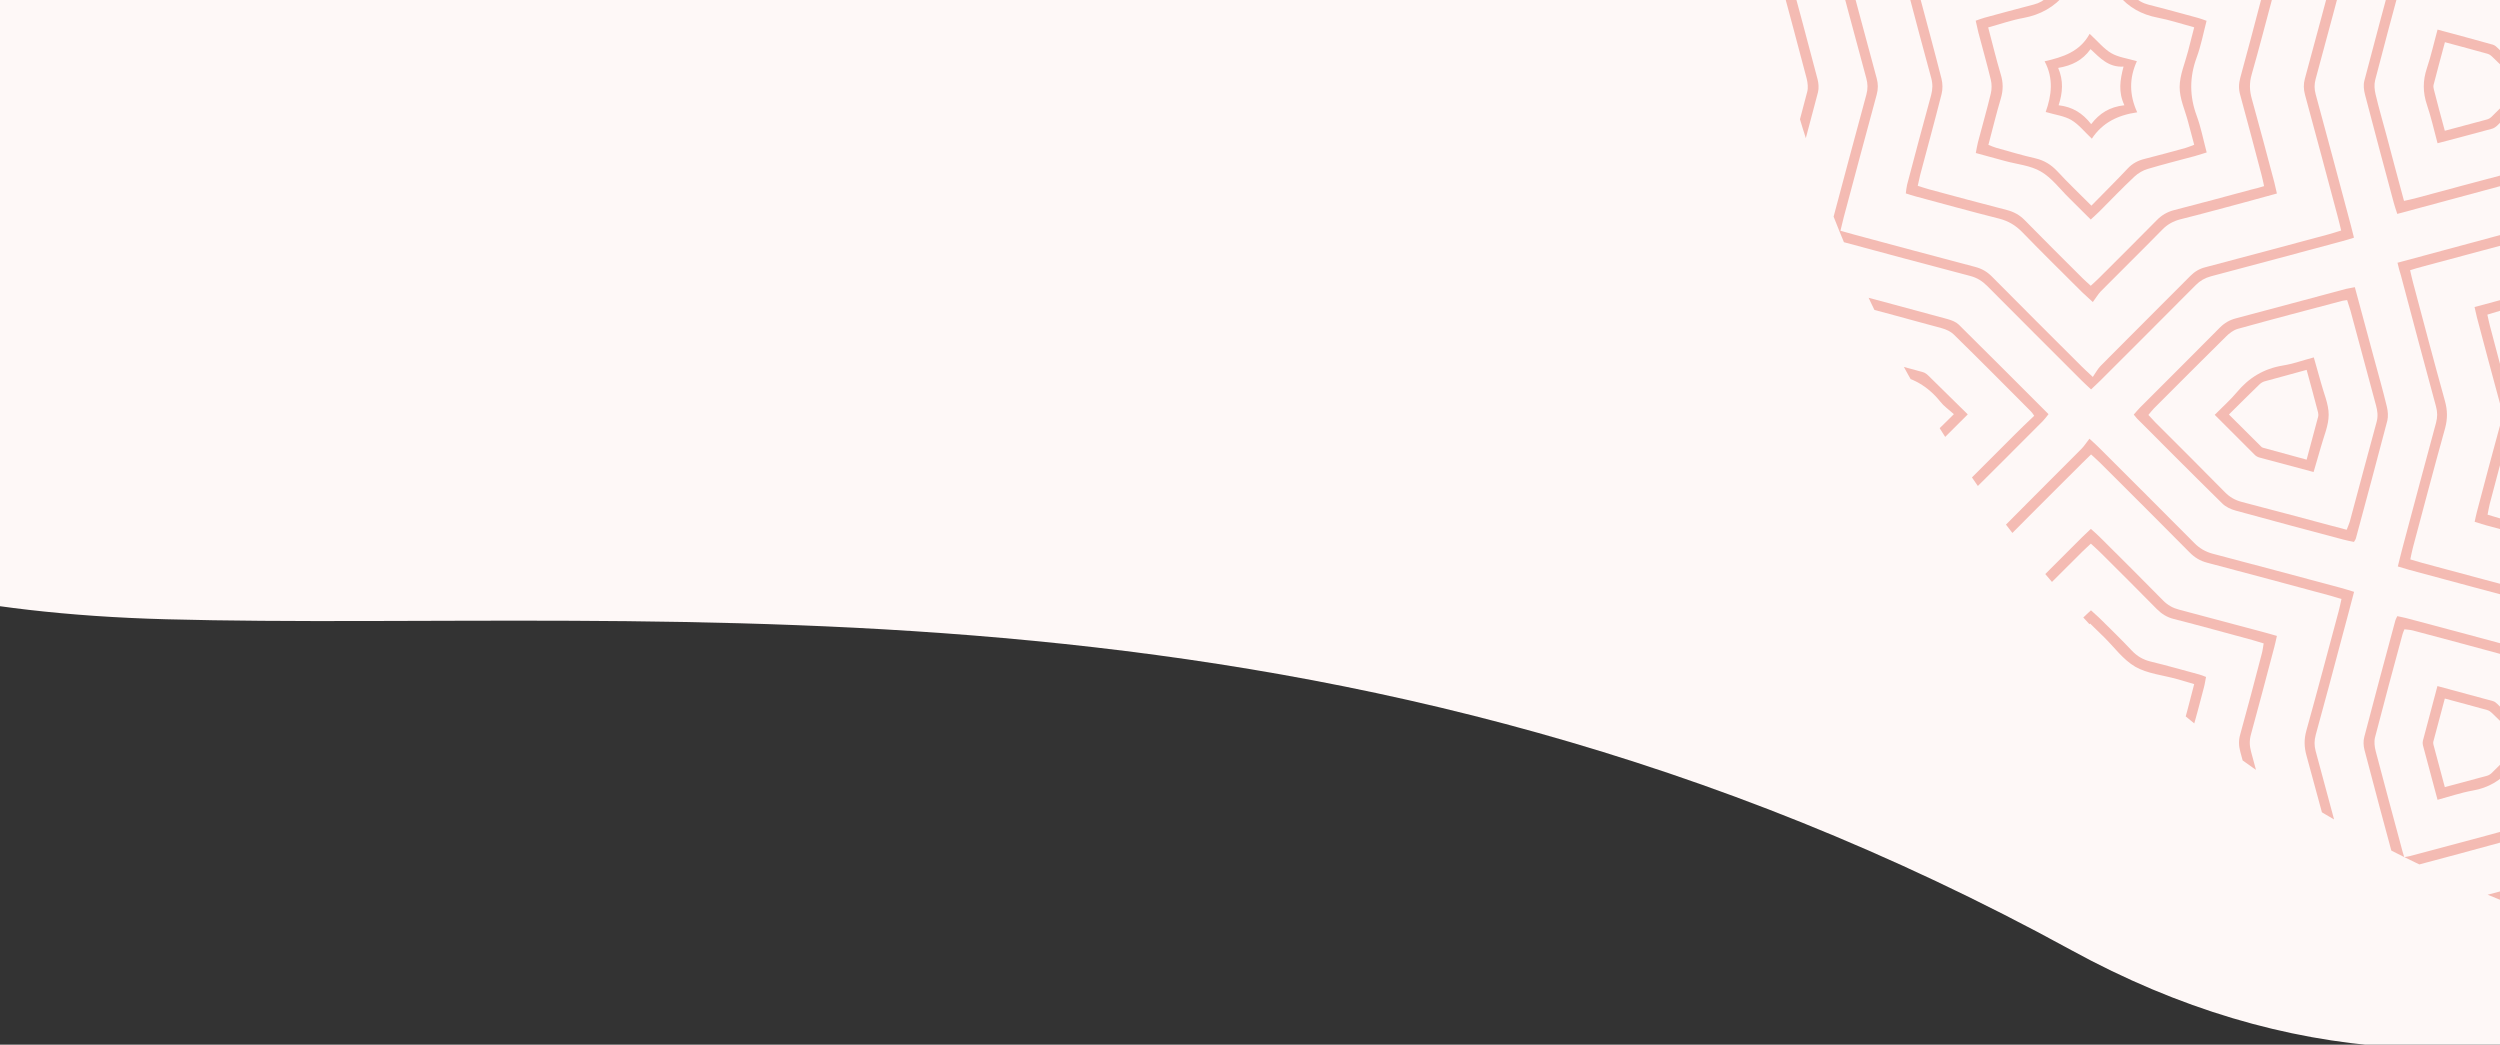 <svg width="414" height="173" viewBox="0 0 414 173" fill="none" xmlns="http://www.w3.org/2000/svg">
<rect x="0" y="0" width="414" height="173" fill="#333333" stroke="none"/>
<g clip-path="url(#clip0)">
<path d="M27.494 102.55C-38.509 100.777 -60.305 78.657 -62.953 67.819L-54.728 -22.743L614.211 -31.901C608.718 4.979 487.019 236.221 342.967 157.321C222.988 91.606 109.997 104.765 27.494 102.55Z" fill="#FEF8F7"/>
<g clip-path="url(#clip1)">
<path fill-rule="evenodd" clip-rule="evenodd" d="M447.587 218.529C448.54 217.505 449.474 216.444 450.463 215.438C452.674 213.209 454.92 210.998 457.113 208.769C457.778 208.086 458.515 207.673 459.45 207.421C466.298 205.624 473.129 203.772 479.959 201.921C480.606 201.741 481.235 201.561 482.026 201.328C481.81 200.501 481.649 199.782 481.451 199.081C479.635 192.305 477.838 185.51 476.005 178.752C475.753 177.817 475.735 176.99 476.005 176.056C477.946 168.92 479.833 161.784 481.738 154.648C481.81 154.36 481.882 154.055 482.008 153.533C481.451 153.336 480.894 153.12 480.336 152.976C473.506 151.143 466.658 149.291 459.827 147.476C458.659 147.17 457.724 146.649 456.862 145.768C451.973 140.807 447.03 135.9 442.105 130.993C441.637 130.526 441.134 130.095 440.559 129.537C439.984 130.077 439.48 130.508 439.013 130.993C434.088 135.918 429.145 140.825 424.256 145.768C423.393 146.631 422.458 147.17 421.29 147.476C414.496 149.273 407.719 151.089 400.943 152.922C400.368 153.084 399.792 153.264 399.109 153.48C399.307 154.306 399.469 155.025 399.649 155.726C401.446 162.503 403.244 169.297 405.095 176.056C405.347 176.99 405.347 177.835 405.095 178.752C403.244 185.528 401.446 192.305 399.649 199.081C399.451 199.782 399.289 200.483 399.074 201.31C400.278 201.651 401.338 201.975 402.399 202.262C408.816 203.988 415.233 205.696 421.65 207.457C422.333 207.637 423.088 207.924 423.591 208.41C426.844 211.591 430.062 214.845 433.279 218.062C433.405 218.188 433.459 218.368 433.549 218.529C432.812 218.529 432.075 218.529 431.338 218.529C428.516 215.689 425.712 212.813 422.854 210.027C422.279 209.47 421.416 209.111 420.607 208.895C413.363 206.918 406.102 204.977 398.858 203.017C398.283 202.856 397.707 202.658 397.024 202.46C398.085 198.524 399.092 194.713 400.098 190.921C401.177 186.876 402.237 182.814 403.351 178.788C403.621 177.799 403.603 176.9 403.333 175.894C401.356 168.65 399.433 161.388 397.492 154.127C397.33 153.551 397.222 152.958 397.06 152.203C397.779 151.988 398.408 151.808 399.056 151.628C406.245 149.705 413.435 147.746 420.643 145.858C421.703 145.571 422.53 145.085 423.285 144.313C428.498 139.064 433.728 133.851 438.941 128.603C439.408 128.135 439.75 127.524 440.253 126.823C441.062 127.578 441.547 128.01 441.997 128.477C447.137 133.618 452.296 138.74 457.401 143.917C458.479 145.014 459.684 145.661 461.158 146.056C468.186 147.889 475.196 149.777 482.224 151.664C482.799 151.826 483.374 152.024 484.075 152.239C483.77 153.408 483.518 154.486 483.23 155.529C481.415 162.305 479.617 169.099 477.766 175.858C477.496 176.846 477.479 177.745 477.748 178.752C479.725 185.995 481.649 193.257 483.59 200.519C483.752 201.112 483.877 201.705 484.039 202.442C483.41 202.64 482.853 202.838 482.26 202.999C474.998 204.959 467.754 206.918 460.493 208.841C459.45 209.111 458.587 209.56 457.832 210.351C455.172 213.101 452.458 215.779 449.762 218.493C449.061 218.529 448.324 218.529 447.587 218.529Z" fill="#F4BBB3"/>
<path fill-rule="evenodd" clip-rule="evenodd" d="M244.223 0.732C244.672 0.983 245.194 1.163 245.553 1.505C247.243 3.122 248.878 4.812 250.532 6.448C250.964 6.879 251.413 7.274 251.952 7.796C252.491 7.292 252.995 6.861 253.462 6.394C258.387 1.469 263.33 -3.42 268.219 -8.381C269.118 -9.298 270.106 -9.837 271.347 -10.161C278.015 -11.904 284.666 -13.72 291.316 -15.499C291.963 -15.679 292.611 -15.877 293.437 -16.128C293.258 -16.901 293.096 -17.602 292.916 -18.285C291.101 -25.116 289.267 -31.964 287.416 -38.794C287.182 -39.657 287.182 -40.448 287.416 -41.311C289.285 -48.141 291.083 -54.971 292.916 -61.82C293.096 -62.467 293.24 -63.114 293.437 -63.923C292.88 -64.121 292.377 -64.318 291.856 -64.462C285.025 -66.295 278.195 -68.147 271.347 -69.944C270.106 -70.268 269.118 -70.825 268.219 -71.742C263.366 -76.649 258.477 -81.502 253.606 -86.409C253.138 -86.876 252.815 -87.523 252.383 -88.135C251.629 -87.523 251.233 -87.254 250.91 -86.93C249.166 -85.205 247.44 -83.443 245.679 -81.718C245.248 -81.304 244.708 -80.999 244.223 -80.639C244.223 -81.502 244.223 -82.365 244.223 -83.227C244.708 -83.533 245.284 -83.749 245.697 -84.144C247.333 -85.726 248.932 -87.362 250.55 -88.961C250.981 -89.393 251.431 -89.806 251.97 -90.309C252.509 -89.806 253.013 -89.375 253.462 -88.907C258.746 -83.641 264.013 -78.374 269.262 -73.09C270.035 -72.317 270.861 -71.832 271.922 -71.562C279.13 -69.675 286.319 -67.733 293.509 -65.792C294.156 -65.63 294.785 -65.433 295.54 -65.217C294.983 -63.078 294.48 -61.137 293.959 -59.178C292.377 -53.282 290.831 -47.404 289.213 -41.526C288.944 -40.538 288.944 -39.639 289.213 -38.633C291.191 -31.389 293.114 -24.127 295.037 -16.865C295.199 -16.272 295.325 -15.679 295.486 -14.96C294.857 -14.762 294.282 -14.565 293.707 -14.403C286.463 -12.444 279.202 -10.484 271.94 -8.561C270.897 -8.274 270.052 -7.806 269.28 -7.033C264.085 -1.785 258.836 3.428 253.624 8.676C253.156 9.162 252.815 9.773 252.366 10.402C251.647 9.827 251.251 9.557 250.91 9.234C249.166 7.508 247.441 5.747 245.661 4.021C245.23 3.608 244.69 3.32 244.205 2.961C244.223 2.224 244.223 1.487 244.223 0.732Z" fill="#F4BBB3"/>
<path fill-rule="evenodd" clip-rule="evenodd" d="M244.223 109.46C244.672 109.711 245.194 109.891 245.553 110.233C247.243 111.85 248.878 113.522 250.532 115.176C250.964 115.607 251.413 116.003 251.952 116.524C252.491 116.02 252.995 115.589 253.462 115.122C258.351 110.251 263.24 105.398 268.075 100.473C269.064 99.466 270.16 98.855 271.508 98.495C278.123 96.77 284.702 94.972 291.298 93.211C291.945 93.031 292.575 92.833 293.419 92.582C293.24 91.809 293.078 91.108 292.898 90.425C291.083 83.648 289.285 76.872 287.434 70.096C287.164 69.107 287.164 68.208 287.434 67.22C289.267 60.515 291.047 53.793 292.844 47.07C293.042 46.369 293.222 45.65 293.437 44.805C292.844 44.608 292.359 44.41 291.838 44.266C285.007 42.433 278.177 40.581 271.329 38.784C270.088 38.46 269.1 37.903 268.201 36.986C263.348 32.079 258.459 27.226 253.588 22.337C253.12 21.87 252.797 21.223 252.366 20.612C251.611 21.223 251.215 21.492 250.892 21.816C249.148 23.541 247.423 25.303 245.661 27.029C245.23 27.442 244.69 27.747 244.205 28.107C244.205 27.244 244.205 26.381 244.205 25.519C244.654 25.267 245.176 25.087 245.553 24.728C247.243 23.11 248.878 21.438 250.532 19.785C250.964 19.353 251.413 18.958 251.952 18.437C252.491 18.94 252.995 19.371 253.462 19.839C258.746 25.105 264.013 30.372 269.262 35.656C270.035 36.429 270.861 36.914 271.922 37.184C279.13 39.071 286.319 41.013 293.509 42.954C294.156 43.116 294.785 43.313 295.54 43.547C294.983 45.686 294.48 47.627 293.959 49.587C292.377 55.482 290.831 61.36 289.213 67.238C288.944 68.226 288.944 69.125 289.213 70.132C291.191 77.375 293.114 84.637 295.037 91.899C295.199 92.492 295.307 93.085 295.486 93.804C294.839 94.002 294.282 94.199 293.707 94.361C286.445 96.32 279.202 98.262 271.94 100.203C270.897 100.472 270.052 100.958 269.28 101.731C264.085 106.979 258.836 112.192 253.624 117.44C253.138 117.908 252.815 118.537 252.366 119.166C251.647 118.591 251.251 118.321 250.928 117.998C249.184 116.272 247.458 114.511 245.679 112.785C245.248 112.372 244.708 112.066 244.223 111.725C244.223 110.934 244.223 110.197 244.223 109.46Z" fill="#F4BBB3"/>
<path fill-rule="evenodd" clip-rule="evenodd" d="M259.016 218.529C259.321 218.152 259.591 217.738 259.933 217.397C262.791 214.521 265.684 211.663 268.542 208.769C269.207 208.086 269.944 207.655 270.879 207.403C277.709 205.605 284.54 203.754 291.37 201.921C292.017 201.741 292.646 201.543 293.455 201.31C293.275 200.573 293.132 199.926 292.952 199.278C291.19 192.682 289.447 186.085 287.613 179.506C287.2 178.015 287.236 176.667 287.631 175.193C289.447 168.614 291.19 162.017 292.952 155.421C293.114 154.827 293.221 154.234 293.383 153.533C292.88 153.354 292.449 153.138 291.981 153.012C285.097 151.161 278.195 149.291 271.293 147.476C270.052 147.152 269.082 146.595 268.165 145.678C263.33 140.771 258.423 135.918 253.57 131.029C253.102 130.562 252.779 129.915 252.347 129.304C251.592 129.915 251.197 130.184 250.855 130.508C249.112 132.233 247.368 133.995 245.625 135.72C245.193 136.134 244.654 136.439 244.169 136.799C244.169 135.936 244.169 135.073 244.169 134.211C244.654 133.905 245.229 133.689 245.643 133.294C247.279 131.712 248.878 130.076 250.496 128.477C250.927 128.045 251.377 127.632 251.916 127.129C252.455 127.632 252.959 128.063 253.408 128.531C258.692 133.797 263.959 139.064 269.207 144.348C269.98 145.121 270.807 145.606 271.868 145.876C279.076 147.763 286.265 149.705 293.455 151.646C294.102 151.826 294.731 152.005 295.45 152.221C295.271 152.976 295.145 153.569 295.001 154.162C293.078 161.424 291.136 168.668 289.177 175.93C288.908 176.918 288.908 177.817 289.177 178.823C291.154 186.067 293.078 193.329 295.001 200.591C295.163 201.184 295.289 201.777 295.45 202.496C294.821 202.694 294.246 202.891 293.671 203.053C286.409 205.012 279.165 206.972 271.904 208.895C270.861 209.164 269.998 209.632 269.243 210.405C266.583 213.155 263.869 215.833 261.191 218.547C260.49 218.529 259.753 218.529 259.016 218.529Z" fill="#F4BBB3"/>
<path fill-rule="evenodd" clip-rule="evenodd" d="M244.223 203.377C244.762 203.736 245.373 204.024 245.822 204.455C247.854 206.414 249.831 208.428 251.898 210.513C252.401 210.063 252.832 209.74 253.21 209.362C256.481 206.109 259.753 202.855 263.006 199.566C263.761 198.793 264.606 198.29 265.648 198.02C269.998 196.888 274.33 195.72 278.662 194.551C279.255 194.389 279.83 194.21 280.603 193.976C280.477 193.329 280.405 192.754 280.244 192.179C279.057 187.721 277.889 183.245 276.667 178.805C276.379 177.817 276.397 176.9 276.685 175.912C277.889 171.526 279.039 167.122 280.208 162.718C280.369 162.143 280.477 161.55 280.639 160.867C280.154 160.687 279.758 160.525 279.363 160.418C274.851 159.195 270.34 157.955 265.81 156.787C264.624 156.481 263.707 155.924 262.862 155.061C259.807 151.934 256.697 148.86 253.605 145.786C253.138 145.319 252.653 144.852 252.096 144.312C251.646 144.672 251.251 144.941 250.909 145.283C249.202 146.973 247.53 148.68 245.804 150.37C245.337 150.837 244.762 151.197 244.241 151.61C244.241 150.747 244.241 149.884 244.241 149.022C244.726 148.698 245.283 148.446 245.715 148.033C247.35 146.451 248.95 144.816 250.568 143.216C250.999 142.785 251.448 142.389 251.988 141.868C252.491 142.317 252.958 142.713 253.372 143.126C256.859 146.613 260.364 150.064 263.797 153.587C264.66 154.468 265.612 154.989 266.763 155.277C271.472 156.499 276.163 157.775 280.855 159.033C281.448 159.195 282.023 159.393 282.742 159.609C282.616 160.202 282.526 160.723 282.383 161.244C281.088 166.115 279.812 171.005 278.464 175.876C278.177 176.936 278.195 177.889 278.482 178.949C279.812 183.82 281.106 188.691 282.401 193.581C282.526 194.048 282.616 194.533 282.742 195.108C282.221 195.306 281.789 195.504 281.34 195.63C276.415 196.96 271.49 198.308 266.547 199.602C265.487 199.872 264.66 200.375 263.905 201.148C260.454 204.653 256.949 208.122 253.462 211.609C253.03 212.04 252.581 212.454 251.988 213.011C250.46 211.501 249.022 210.009 247.53 208.571C246.469 207.547 245.355 206.612 244.259 205.624C244.223 204.851 244.223 204.114 244.223 203.377Z" fill="#F4BBB3"/>
<path fill-rule="evenodd" clip-rule="evenodd" d="M244.223 94.667C244.762 95.026 245.373 95.314 245.822 95.745C247.854 97.704 249.831 99.718 251.898 101.803C252.401 101.353 252.832 101.03 253.21 100.652C256.481 97.399 259.753 94.145 262.988 90.838C263.761 90.065 264.588 89.562 265.63 89.292C269.98 88.16 274.312 86.974 278.644 85.823C279.237 85.661 279.812 85.482 280.585 85.266C280.459 84.619 280.387 84.044 280.226 83.469C279.039 79.011 277.871 74.535 276.649 70.095C276.361 69.107 276.397 68.19 276.667 67.201C277.871 62.816 279.021 58.412 280.19 54.008C280.351 53.433 280.459 52.84 280.621 52.157C280.136 51.977 279.74 51.815 279.345 51.708C274.833 50.485 270.322 49.245 265.792 48.077C264.606 47.771 263.689 47.214 262.844 46.351C259.789 43.224 256.679 40.15 253.587 37.076C253.12 36.609 252.635 36.142 252.078 35.602C251.628 35.962 251.233 36.231 250.891 36.573C249.184 38.263 247.512 39.97 245.786 41.66C245.319 42.127 244.744 42.486 244.223 42.9C244.223 42.037 244.223 41.174 244.223 40.312C244.708 39.988 245.265 39.718 245.697 39.323C247.332 37.741 248.932 36.105 250.55 34.506C250.981 34.074 251.43 33.679 251.97 33.158C252.473 33.607 252.94 33.985 253.354 34.416C256.841 37.903 260.346 41.354 263.779 44.877C264.642 45.758 265.594 46.279 266.745 46.567C271.454 47.789 276.145 49.065 280.837 50.323C281.412 50.485 282.005 50.683 282.742 50.917C282.58 51.564 282.455 52.157 282.311 52.732C281.035 57.549 279.758 62.366 278.446 67.183C278.159 68.244 278.177 69.197 278.464 70.257C279.794 75.128 281.088 79.999 282.383 84.888C282.508 85.356 282.598 85.823 282.724 86.416C282.203 86.596 281.771 86.812 281.322 86.938C276.397 88.268 271.472 89.616 266.529 90.91C265.469 91.18 264.642 91.683 263.887 92.456C260.436 95.961 256.931 99.43 253.444 102.917C253.012 103.348 252.563 103.762 251.97 104.319C250.442 102.809 249.004 101.317 247.512 99.879C246.452 98.855 245.337 97.92 244.241 96.931C244.223 96.141 244.223 95.404 244.223 94.667Z" fill="#F4BBB3"/>
<path fill-rule="evenodd" clip-rule="evenodd" d="M244.223 80.97C244.96 81.617 245.751 82.21 246.434 82.893C248.231 84.655 249.975 86.47 251.844 88.34C252.33 87.944 252.725 87.674 253.049 87.351C254.756 85.661 256.464 83.972 258.135 82.246C258.836 81.509 259.627 81.042 260.634 80.79C263.366 80.107 266.098 79.334 268.92 78.561C268.848 78.058 268.83 77.645 268.722 77.267C268.147 75.056 267.608 72.846 266.961 70.671C266.547 69.323 266.529 68.082 266.943 66.716C267.716 64.182 268.327 61.611 269.046 58.933C268.543 58.736 268.111 58.52 267.662 58.394C265.415 57.765 263.168 57.118 260.885 56.579C259.681 56.309 258.764 55.734 257.938 54.853C256.068 52.894 254.163 50.989 252.168 48.957C251.665 49.353 251.269 49.622 250.946 49.946C249.202 51.672 247.476 53.433 245.697 55.159C245.284 55.572 244.726 55.842 244.223 56.183C244.223 55.446 244.223 54.709 244.223 53.972C244.96 53.325 245.733 52.732 246.434 52.049C248.231 50.288 249.993 48.472 251.862 46.603C252.294 46.962 252.689 47.232 253.013 47.555C254.972 49.497 256.967 51.438 258.872 53.433C259.663 54.26 260.562 54.781 261.676 55.069C264.48 55.77 267.266 56.543 270.052 57.298C270.34 57.37 270.628 57.495 271.041 57.639C270.915 58.268 270.807 58.861 270.664 59.419C270.052 61.737 269.513 64.074 268.776 66.357C268.291 67.885 268.291 69.323 268.758 70.85C269.459 73.133 270.034 75.47 270.646 77.788C270.807 78.364 270.915 78.957 271.077 79.73C269.531 80.143 268.057 80.539 266.583 80.952C264.444 81.545 262.108 81.761 260.256 82.839C258.351 83.954 256.913 85.895 255.295 87.495C254.253 88.537 253.246 89.598 252.132 90.748C251.629 90.353 251.251 90.083 250.91 89.742C249.166 88.016 247.44 86.254 245.679 84.529C245.266 84.133 244.708 83.864 244.205 83.54C244.223 82.696 244.223 81.833 244.223 80.97Z" fill="#F4BBB3"/>
<path fill-rule="evenodd" clip-rule="evenodd" d="M244.223 189.68C244.96 190.309 245.751 190.92 246.434 191.603C248.231 193.365 249.975 195.18 251.862 197.068C252.383 196.618 252.797 196.295 253.174 195.917C254.882 194.228 256.535 192.484 258.297 190.848C258.89 190.291 259.681 189.824 260.472 189.59C263.24 188.763 266.026 188.044 268.938 187.253C268.866 186.75 268.848 186.355 268.74 185.959C268.165 183.748 267.626 181.538 266.978 179.363C266.565 178.015 266.547 176.756 266.96 175.408C267.733 172.874 268.345 170.303 269.064 167.643C268.56 167.446 268.129 167.23 267.679 167.104C265.433 166.475 263.186 165.828 260.903 165.307C259.699 165.037 258.782 164.462 257.955 163.581C256.086 161.622 254.163 159.716 252.185 157.685C251.7 158.081 251.305 158.35 250.963 158.674C249.22 160.399 247.494 162.161 245.715 163.887C245.301 164.3 244.744 164.57 244.241 164.911C244.241 164.174 244.241 163.437 244.241 162.7C244.978 162.053 245.751 161.46 246.452 160.777C248.249 159.015 250.01 157.2 251.88 155.331C252.311 155.69 252.707 155.96 253.03 156.283C254.989 158.225 256.985 160.166 258.89 162.161C259.681 162.988 260.58 163.509 261.694 163.797C264.498 164.498 267.284 165.271 270.07 166.026C270.358 166.097 270.627 166.223 271.041 166.349C270.933 166.924 270.879 167.446 270.735 167.967C270.088 170.411 269.477 172.856 268.74 175.264C268.309 176.666 268.273 177.979 268.704 179.399C269.423 181.753 270.016 184.144 270.645 186.517C270.807 187.092 270.915 187.703 271.077 188.44C269.585 188.853 268.183 189.249 266.763 189.644C264.57 190.255 262.161 190.471 260.256 191.567C258.297 192.718 256.823 194.695 255.169 196.349C254.181 197.337 253.246 198.416 252.221 199.53C251.646 199.063 251.251 198.793 250.927 198.47C249.184 196.744 247.458 194.983 245.697 193.257C245.283 192.862 244.726 192.592 244.223 192.268C244.223 191.406 244.223 190.561 244.223 189.68Z" fill="#F4BBB3"/>
<path fill-rule="evenodd" clip-rule="evenodd" d="M244.223 64.344C244.528 64.272 244.816 64.2 245.121 64.146C247.566 63.768 249.687 62.798 251.215 60.767C251.359 60.569 251.592 60.443 251.772 60.299C251.826 60.263 251.88 60.263 252.113 60.227C253.102 61.144 254.037 62.348 255.259 63.067C256.427 63.751 257.901 63.93 259.411 64.38C259.052 65.871 258.476 67.291 258.476 68.711C258.476 70.078 259.07 71.444 259.447 73.043C256.499 73.6 253.857 74.661 252.149 77.429C250.873 76.279 249.921 74.985 248.626 74.32C247.314 73.636 245.697 73.582 244.223 73.241C244.223 72.864 244.223 72.504 244.223 72.127C245.894 70.365 245.858 67.094 244.223 65.099C244.223 64.829 244.223 64.595 244.223 64.344ZM246.416 65.566C247.602 67.705 247.188 69.736 246.595 71.911C248.932 72.091 250.568 73.223 252.078 75.092C253.282 72.9 255.295 72.324 257.434 71.731C256.517 69.61 256.643 67.651 257.416 65.512C255.061 65.224 253.39 64.092 251.898 62.349C250.568 64.308 248.77 65.135 246.416 65.566Z" fill="#F4BBB3"/>
<path fill-rule="evenodd" clip-rule="evenodd" d="M244.223 173.054C244.528 172.982 244.816 172.91 245.121 172.856C247.566 172.478 249.687 171.508 251.215 169.477C251.395 169.243 251.664 169.099 252.006 168.83C253.12 169.854 254.055 171.058 255.277 171.777C256.445 172.46 257.919 172.64 259.429 173.09C259.088 174.581 258.494 176.001 258.494 177.421C258.494 178.788 259.088 180.154 259.465 181.753C256.517 182.311 253.875 183.371 252.167 186.139C250.891 184.989 249.939 183.695 248.644 183.029C247.332 182.346 245.715 182.293 244.241 181.951C244.241 181.574 244.241 181.214 244.241 180.837C245.912 179.075 245.876 175.804 244.241 173.809C244.223 173.539 244.223 173.287 244.223 173.054ZM246.487 180.603C248.914 180.837 250.568 181.897 251.988 183.731C253.372 181.789 255.223 180.944 257.326 180.513C257.074 179.345 256.697 178.41 256.715 177.457C256.715 176.451 257.074 175.444 257.308 174.24C255.097 173.934 253.372 172.874 251.916 171.058C250.55 173 248.788 173.88 246.452 174.276C247.44 176.343 247.386 178.32 246.487 180.603Z" fill="#F4BBB3"/>
<path fill-rule="evenodd" clip-rule="evenodd" d="M397.025 43.511C400.171 42.666 403.119 41.858 406.085 41.067C410.956 39.755 415.827 38.424 420.716 37.166C421.722 36.914 422.495 36.447 423.214 35.728C428.463 30.444 433.747 25.177 439.014 19.911C439.481 19.443 439.985 18.994 440.56 18.437C441.117 18.958 441.62 19.389 442.088 19.857C447.354 25.123 452.639 30.39 457.887 35.674C458.66 36.447 459.487 36.914 460.547 37.202C467.683 39.089 474.819 41.013 481.955 42.936C482.656 43.116 483.339 43.331 484.148 43.547C483.591 45.686 483.088 47.645 482.566 49.587C480.985 55.482 479.439 61.36 477.821 67.238C477.551 68.226 477.551 69.125 477.821 70.114C479.798 77.357 481.721 84.619 483.663 91.863C483.825 92.456 483.932 93.049 484.112 93.768C483.465 93.966 482.908 94.163 482.333 94.325C475.089 96.284 467.827 98.244 460.565 100.167C459.523 100.437 458.678 100.904 457.905 101.677C452.711 106.925 447.462 112.138 442.249 117.387C441.764 117.872 441.405 118.447 440.865 119.13C440.11 118.447 439.625 118.016 439.158 117.566C433.891 112.3 428.607 107.033 423.358 101.749C422.549 100.922 421.651 100.437 420.536 100.149C413.328 98.244 406.156 96.302 398.949 94.361C398.373 94.199 397.798 94.02 397.079 93.804C397.367 92.654 397.619 91.593 397.906 90.533C399.722 83.702 401.555 76.854 403.406 70.024C403.658 69.089 403.658 68.244 403.406 67.327C401.429 60.084 399.506 52.822 397.583 45.578C397.367 44.967 397.241 44.374 397.025 43.511ZM399.11 44.751C399.308 45.578 399.434 46.189 399.596 46.782C401.339 53.325 403.065 59.868 404.88 66.393C405.312 67.939 405.33 69.341 404.916 70.886C403.083 77.465 401.339 84.08 399.578 90.676C399.416 91.305 399.29 91.935 399.146 92.636C399.937 92.869 400.512 93.049 401.106 93.211C407.936 95.044 414.766 96.896 421.615 98.693C422.621 98.963 423.394 99.43 424.113 100.149C429.11 105.164 434.125 110.179 439.14 115.176C439.607 115.643 440.092 116.074 440.865 116.775C441.387 116.092 441.746 115.499 442.231 115.014C447.049 110.161 451.92 105.362 456.719 100.49C457.707 99.484 458.804 98.873 460.152 98.513C466.821 96.77 473.471 94.972 480.14 93.193C480.769 93.031 481.38 92.815 482.063 92.6C481.829 91.683 481.668 90.964 481.47 90.263C479.672 83.54 477.911 76.818 476.077 70.114C475.808 69.125 475.808 68.226 476.095 67.238C477.947 60.461 479.744 53.685 481.542 46.908C481.721 46.225 481.865 45.524 482.063 44.751C481.344 44.536 480.805 44.374 480.284 44.23C473.507 42.415 466.731 40.581 459.936 38.784C458.696 38.46 457.725 37.885 456.827 36.968C451.938 32.008 446.995 27.1 442.07 22.193C441.602 21.726 441.099 21.313 440.29 20.558C439.787 21.259 439.445 21.888 438.978 22.355C434.161 27.208 429.29 32.008 424.508 36.879C423.52 37.885 422.423 38.478 421.057 38.838C414.389 40.581 407.738 42.397 401.07 44.176C400.423 44.338 399.847 44.518 399.11 44.751Z" fill="#F4BBB3"/>
<path fill-rule="evenodd" clip-rule="evenodd" d="M397.024 -65.181C397.815 -65.397 398.498 -65.612 399.199 -65.792C406.335 -67.715 413.453 -69.638 420.607 -71.526C421.65 -71.795 422.494 -72.281 423.267 -73.054C428.462 -78.302 433.71 -83.515 438.923 -88.745C439.39 -89.231 439.768 -89.806 440.325 -90.489C441.044 -89.824 441.529 -89.392 441.997 -88.925C447.263 -83.659 452.548 -78.392 457.796 -73.108C458.605 -72.299 459.486 -71.777 460.6 -71.49C467.736 -69.621 474.872 -67.679 482.008 -65.774C482.655 -65.594 483.284 -65.397 484.111 -65.145C483.931 -64.426 483.77 -63.779 483.608 -63.15C481.667 -55.888 479.743 -48.644 477.784 -41.383C477.532 -40.448 477.532 -39.603 477.784 -38.686C479.743 -31.443 481.684 -24.181 483.608 -16.919C483.77 -16.326 483.913 -15.733 484.111 -14.942C483.518 -14.744 482.961 -14.528 482.403 -14.385C475.16 -12.425 467.898 -10.466 460.636 -8.543C459.522 -8.255 458.623 -7.77 457.814 -6.943C452.62 -1.695 447.389 3.518 442.158 8.749C441.691 9.216 441.206 9.683 440.613 10.24C440.037 9.701 439.534 9.27 439.067 8.802C433.836 3.572 428.606 -1.641 423.411 -6.889C422.548 -7.752 421.614 -8.273 420.427 -8.579C413.219 -10.466 406.048 -12.425 398.858 -14.367C398.283 -14.528 397.707 -14.726 397.024 -14.942C398.067 -18.878 399.074 -22.671 400.098 -26.464C401.194 -30.562 402.327 -34.66 403.351 -38.776C403.549 -39.567 403.549 -40.502 403.351 -41.275C401.446 -48.59 399.469 -55.906 397.51 -63.221C397.348 -63.833 397.222 -64.426 397.024 -65.181ZM399.074 -63.977C399.307 -63.042 399.487 -62.341 399.685 -61.622C401.5 -54.845 403.28 -48.051 405.131 -41.293C405.365 -40.43 405.365 -39.639 405.131 -38.776C403.28 -31.946 401.464 -25.098 399.631 -18.267C399.451 -17.584 399.289 -16.883 399.109 -16.11C399.954 -15.859 400.583 -15.661 401.23 -15.481C407.953 -13.666 414.657 -11.85 421.38 -10.089C422.512 -9.801 423.393 -9.298 424.184 -8.471C429.127 -3.474 434.106 1.469 439.085 6.43C439.552 6.897 440.037 7.329 440.864 8.119C441.368 7.418 441.691 6.807 442.158 6.322C447.101 1.343 452.098 -3.618 457.041 -8.597C457.76 -9.316 458.533 -9.783 459.54 -10.035C466.388 -11.832 473.218 -13.684 480.049 -15.535C480.678 -15.697 481.307 -15.912 482.026 -16.11C481.792 -17.009 481.631 -17.728 481.451 -18.429C479.635 -25.205 477.838 -32 476.005 -38.758C475.771 -39.621 475.753 -40.394 475.987 -41.275C477.856 -48.105 479.653 -54.953 481.487 -61.784C481.667 -62.485 481.828 -63.186 482.008 -63.977C481.073 -64.246 480.318 -64.48 479.546 -64.677C472.949 -66.439 466.352 -68.219 459.738 -69.962C458.623 -70.25 457.724 -70.753 456.916 -71.58C451.973 -76.577 446.994 -81.52 442.033 -86.481C441.565 -86.948 441.062 -87.379 440.505 -87.883C439.894 -87.29 439.408 -86.822 438.941 -86.355C434.016 -81.43 429.073 -76.523 424.184 -71.58C423.375 -70.753 422.476 -70.25 421.38 -69.962C414.765 -68.236 408.169 -66.439 401.572 -64.677C400.817 -64.48 400.062 -64.246 399.074 -63.977Z" fill="#F4BBB3"/>
<path fill-rule="evenodd" clip-rule="evenodd" d="M346.678 -36.026C347.073 -35.469 347.397 -34.84 347.864 -34.373C353.077 -29.124 358.325 -23.912 363.52 -18.663C364.329 -17.836 365.228 -17.333 366.324 -17.045C373.406 -15.176 380.488 -13.289 387.57 -11.383C388.271 -11.204 388.972 -10.988 389.781 -10.736C389.601 -9.981 389.475 -9.316 389.313 -8.687C387.372 -1.425 385.449 5.836 383.472 13.08C383.238 13.961 383.238 14.734 383.472 15.597C385.449 22.84 387.372 30.102 389.313 37.364C389.475 37.957 389.619 38.55 389.817 39.359C389.134 39.575 388.523 39.772 387.893 39.934C380.632 41.875 373.388 43.853 366.126 45.758C365.138 46.028 364.347 46.477 363.628 47.196C358.379 52.48 353.095 57.747 347.828 63.013C347.361 63.481 346.858 63.93 346.282 64.487C345.725 63.966 345.222 63.517 344.755 63.049C339.524 57.819 334.293 52.606 329.081 47.358C328.272 46.549 327.427 46.01 326.295 45.704C319.087 43.817 311.897 41.875 304.707 39.934C304.114 39.772 303.539 39.593 302.748 39.359C302.91 38.676 303.054 38.029 303.233 37.418C305.175 30.156 307.098 22.894 309.075 15.65C309.327 14.716 309.309 13.871 309.057 12.954C307.098 5.764 305.193 -1.425 303.269 -8.633C303.09 -9.28 302.964 -9.927 302.766 -10.718C303.557 -10.952 304.24 -11.185 304.941 -11.365C312.023 -13.253 319.105 -15.158 326.187 -17.027C327.355 -17.333 328.29 -17.89 329.153 -18.753C334.311 -23.965 339.506 -29.124 344.683 -34.319C345.15 -34.804 345.527 -35.379 345.941 -35.919C346.175 -35.954 346.426 -35.99 346.678 -36.026ZM304.761 -9.55C305.013 -8.615 305.193 -7.896 305.372 -7.195C307.17 -0.473 308.949 6.25 310.783 12.972C311.034 13.907 311.034 14.734 310.783 15.668C308.931 22.445 307.134 29.221 305.318 35.998C305.139 36.699 304.977 37.4 304.779 38.209C305.66 38.46 306.361 38.658 307.08 38.856C313.748 40.635 320.399 42.45 327.068 44.194C328.182 44.482 329.063 44.985 329.872 45.812C334.815 50.809 339.794 55.752 344.755 60.713C345.222 61.18 345.707 61.611 346.57 62.42C347.055 61.719 347.379 61.09 347.846 60.605C352.789 55.626 357.768 50.665 362.729 45.686C363.448 44.967 364.221 44.5 365.228 44.248C372.022 42.468 378.78 40.635 385.557 38.82C386.258 38.64 386.923 38.406 387.696 38.173C387.48 37.274 387.318 36.555 387.121 35.854C385.323 29.131 383.544 22.409 381.71 15.704C381.459 14.77 381.441 13.943 381.692 13.008C383.544 6.232 385.341 -0.545 387.157 -7.321C387.336 -8.022 387.498 -8.723 387.678 -9.496C386.923 -9.712 386.348 -9.909 385.755 -10.053C378.978 -11.886 372.202 -13.72 365.407 -15.499C364.293 -15.787 363.394 -16.272 362.585 -17.099C357.642 -22.096 352.663 -27.057 347.702 -32.018C347.235 -32.485 346.75 -32.917 346.193 -33.438C345.581 -32.845 345.096 -32.377 344.629 -31.91C339.704 -26.985 334.761 -22.078 329.872 -17.135C329.063 -16.308 328.164 -15.805 327.068 -15.517C322.358 -14.295 317.667 -13.019 312.958 -11.761C310.333 -11.078 307.673 -10.341 304.761 -9.55Z" fill="#F4BBB3"/>
<path fill-rule="evenodd" clip-rule="evenodd" d="M302.73 97.974C304.06 97.596 305.246 97.255 306.415 96.931C313.011 95.17 319.626 93.39 326.223 91.665C327.337 91.377 328.218 90.856 329.027 90.047C334.221 84.799 339.47 79.586 344.682 74.337C345.15 73.87 345.509 73.277 346.013 72.648C346.785 73.367 347.289 73.798 347.738 74.265C352.969 79.496 358.217 84.709 363.412 89.957C364.275 90.82 365.209 91.359 366.378 91.683C373.46 93.552 380.542 95.439 387.624 97.345C388.325 97.525 389.008 97.758 389.835 98.01C389.151 100.598 388.522 103.025 387.857 105.451C386.419 110.862 384.981 116.272 383.489 121.682C383.238 122.617 383.22 123.444 383.472 124.378C385.431 131.568 387.336 138.758 389.259 145.966C389.421 146.613 389.583 147.26 389.781 148.087C389.08 148.285 388.45 148.482 387.821 148.662C380.811 150.531 373.801 152.437 366.773 154.27C365.353 154.648 364.221 155.277 363.178 156.337C358.127 161.478 353.005 166.547 347.918 171.651C347.433 172.137 347.037 172.694 346.48 173.377C345.797 172.748 345.294 172.317 344.826 171.867C339.56 166.601 334.275 161.334 329.027 156.05C328.218 155.223 327.337 154.737 326.205 154.432C318.997 152.545 311.807 150.585 304.617 148.662C304.024 148.5 303.449 148.303 302.712 148.069C302.892 147.35 303.053 146.721 303.215 146.074C305.156 138.812 307.08 131.55 309.057 124.307C309.291 123.444 309.291 122.653 309.057 121.79C307.08 114.546 305.156 107.285 303.215 100.023C303.071 99.412 302.928 98.819 302.73 97.974ZM304.779 146.865C305.552 147.098 306.127 147.296 306.72 147.458C313.389 149.237 320.039 151.035 326.708 152.778C328.056 153.138 329.152 153.731 330.159 154.737C334.994 159.662 339.901 164.516 344.772 169.387C345.24 169.854 345.743 170.285 346.3 170.807C346.893 170.249 347.379 169.8 347.864 169.315C352.825 164.354 357.804 159.393 362.765 154.414C363.484 153.695 364.257 153.228 365.263 152.958C372.058 151.178 378.816 149.345 385.593 147.512C386.294 147.332 386.977 147.098 387.749 146.883C387.57 146.11 387.462 145.516 387.3 144.941C385.539 138.345 383.777 131.73 381.962 125.151C381.566 123.749 381.53 122.455 381.926 121.017C383.759 114.439 385.503 107.824 387.282 101.227C387.462 100.598 387.57 99.951 387.749 99.196C387.03 98.98 386.455 98.801 385.88 98.639C379.104 96.823 372.327 94.972 365.533 93.193C364.347 92.887 363.43 92.33 362.585 91.467C357.696 86.524 352.753 81.599 347.828 76.692C347.361 76.225 346.857 75.793 346.282 75.254C345.707 75.829 345.222 76.279 344.736 76.764C339.811 81.689 334.868 86.596 329.979 91.539C329.17 92.366 328.29 92.887 327.175 93.175C320.273 94.99 313.371 96.859 306.469 98.711C305.947 98.855 305.444 99.052 304.833 99.268C305.049 100.095 305.228 100.796 305.408 101.497C307.188 108.094 308.931 114.708 310.747 121.287C311.07 122.455 311.106 123.534 310.764 124.702C309.794 128.135 308.877 131.586 307.96 135.037C306.9 138.902 305.857 142.766 304.779 146.865Z" fill="#F4BBB3"/>
<path fill-rule="evenodd" clip-rule="evenodd" d="M389.961 47.555C391.021 51.474 392.028 55.212 393.034 58.951C393.789 61.737 394.58 64.523 395.263 67.345C395.443 68.1 395.515 68.963 395.335 69.682C393.646 76.171 391.884 82.66 390.141 89.13C390.105 89.31 389.979 89.454 389.817 89.742C389.26 89.616 388.667 89.526 388.091 89.364C382.142 87.782 376.192 86.201 370.261 84.565C369.47 84.349 368.607 83.972 368.032 83.397C363.287 78.741 358.595 74.014 353.886 69.305C353.724 69.125 353.58 68.927 353.347 68.657C353.724 68.244 354.048 67.831 354.425 67.453C358.829 63.049 363.233 58.664 367.618 54.242C368.391 53.469 369.236 52.984 370.279 52.714C376.354 51.114 382.412 49.461 388.487 47.843C388.9 47.753 389.314 47.681 389.961 47.555ZM388.685 49.694C388.343 49.748 388.109 49.766 387.876 49.82C382.106 51.348 376.336 52.858 370.584 54.458C369.865 54.655 369.164 55.194 368.625 55.734C364.635 59.67 360.68 63.643 356.726 67.597C356.402 67.921 356.115 68.316 355.773 68.711C356.223 69.197 356.6 69.61 356.978 70.005C360.806 73.834 364.653 77.645 368.445 81.509C369.254 82.336 370.153 82.839 371.267 83.127C376.138 84.385 381.01 85.715 385.899 87.01C386.779 87.243 387.66 87.477 388.613 87.728C388.81 87.207 388.99 86.83 389.116 86.416C390.608 80.898 392.064 75.362 393.574 69.844C393.825 68.909 393.718 68.046 393.466 67.13C392.046 61.899 390.644 56.669 389.242 51.456C389.062 50.881 388.882 50.306 388.685 49.694Z" fill="#F4BBB3"/>
<path fill-rule="evenodd" clip-rule="evenodd" d="M389.96 156.265C391.021 160.202 392.028 163.941 393.034 167.679C393.789 170.465 394.58 173.251 395.263 176.073C395.443 176.81 395.515 177.691 395.335 178.428C393.663 184.863 391.92 191.28 390.194 197.697C390.14 197.931 389.996 198.146 389.853 198.47C389.259 198.344 388.666 198.236 388.091 198.092C382.142 196.511 376.192 194.929 370.26 193.293C369.469 193.077 368.607 192.7 368.031 192.125C363.286 187.469 358.595 182.742 353.886 178.033C353.724 177.853 353.58 177.655 353.364 177.386C353.742 176.972 354.083 176.559 354.461 176.181C358.864 171.778 363.268 167.374 367.654 162.97C368.319 162.305 369.002 161.784 369.955 161.532C376.156 159.914 382.321 158.225 388.522 156.571C388.9 156.445 389.331 156.391 389.96 156.265ZM388.648 196.457C388.846 195.935 388.972 195.666 389.044 195.378C390.572 189.734 392.099 184.09 393.573 178.446C393.753 177.709 393.699 176.846 393.519 176.109C392.099 170.627 390.608 165.181 389.134 159.717C389.008 159.267 388.792 158.854 388.612 158.404C388.001 158.548 387.534 158.638 387.049 158.764C381.764 160.184 376.48 161.622 371.177 163.006C370.117 163.276 369.29 163.761 368.517 164.534C364.67 168.434 360.788 172.299 356.905 176.163C356.528 176.541 356.186 176.954 355.827 177.35C355.971 177.583 356.042 177.763 356.168 177.889C360.464 182.203 364.76 186.535 369.11 190.813C369.523 191.208 370.135 191.478 370.71 191.639C373.37 192.394 376.048 193.095 378.726 193.814C381.962 194.677 385.233 195.54 388.648 196.457Z" fill="#F4BBB3"/>
<path fill-rule="evenodd" clip-rule="evenodd" d="M396.989 35.423C396.755 34.686 396.539 34.111 396.396 33.535C394.796 27.586 393.196 21.636 391.65 15.687C391.453 14.95 391.345 14.069 391.542 13.35C393.214 6.915 394.958 0.498 396.683 -5.919C396.737 -6.152 396.881 -6.35 397.025 -6.656C397.528 -6.548 398.013 -6.476 398.463 -6.35C404.592 -4.715 410.721 -3.097 416.833 -1.425C417.516 -1.245 418.253 -0.904 418.738 -0.419C423.645 4.417 428.516 9.306 433.477 14.267C433.082 14.716 432.74 15.129 432.345 15.507C427.941 19.911 423.555 24.314 419.133 28.7C418.594 29.239 417.893 29.779 417.174 29.976C410.541 31.792 403.873 33.553 396.989 35.423ZM398.103 33.266C398.84 33.104 399.379 32.996 399.919 32.852C405.203 31.432 410.488 29.994 415.772 28.61C416.779 28.359 417.552 27.891 418.271 27.172C422.117 23.272 426.018 19.425 429.882 15.543C430.26 15.165 430.619 14.734 430.997 14.338C430.835 14.123 430.745 13.961 430.619 13.835C426.395 9.611 422.207 5.369 417.947 1.181C417.408 0.66 416.635 0.282 415.898 0.067C410.506 -1.425 405.095 -2.845 399.685 -4.283C399.218 -4.409 398.75 -4.445 398.193 -4.553C398.031 -4.139 397.869 -3.816 397.78 -3.474C396.27 2.116 394.76 7.688 393.322 13.278C393.142 13.997 393.214 14.86 393.394 15.615C393.951 17.951 394.616 20.252 395.245 22.571C396.162 26.094 397.115 29.581 398.103 33.266Z" fill="#F4BBB3"/>
<path fill-rule="evenodd" clip-rule="evenodd" d="M302.748 47.627C303.251 47.717 303.736 47.789 304.204 47.915C310.333 49.55 316.462 51.186 322.574 52.858C323.203 53.038 323.904 53.307 324.353 53.739C329.296 58.628 334.203 63.553 339.236 68.586C338.913 68.981 338.643 69.376 338.319 69.7C333.79 74.23 329.278 78.777 324.713 83.289C324.209 83.792 323.544 84.241 322.879 84.439C316.229 86.272 309.578 88.034 302.766 89.867C302.586 89.4 302.388 88.969 302.262 88.519C300.591 82.336 298.919 76.153 297.284 69.97C297.104 69.287 297.014 68.478 297.194 67.795C298.883 61.306 300.645 54.835 302.388 48.346C302.442 48.113 302.586 47.915 302.748 47.627ZM336.863 68.855C336.576 68.442 336.486 68.28 336.342 68.154C332.082 63.876 327.84 59.598 323.526 55.374C323.023 54.889 322.304 54.565 321.621 54.368C316.229 52.876 310.818 51.438 305.408 50C304.905 49.856 304.366 49.82 303.844 49.748C303.718 50.108 303.611 50.323 303.539 50.575C301.993 56.273 300.447 61.971 298.973 67.687C298.793 68.424 298.865 69.287 299.045 70.023C300.447 75.434 301.921 80.844 303.377 86.254C303.503 86.722 303.7 87.153 303.88 87.674C304.258 87.621 304.563 87.603 304.851 87.531C310.495 86.021 316.139 84.529 321.765 82.965C322.538 82.749 323.329 82.246 323.904 81.671C327.085 78.579 330.177 75.416 333.323 72.288C334.473 71.12 335.641 70.023 336.863 68.855Z" fill="#F4BBB3"/>
<path fill-rule="evenodd" clip-rule="evenodd" d="M396.989 102.036C397.546 102.162 398.013 102.234 398.481 102.36C404.61 103.995 410.739 105.613 416.851 107.285C417.48 107.447 418.181 107.734 418.63 108.184C423.591 113.073 428.498 117.998 433.477 122.995C433.064 123.444 432.704 123.857 432.309 124.253C427.905 128.657 423.519 133.078 419.097 137.428C418.504 138.003 417.731 138.525 416.958 138.74C410.667 140.484 404.358 142.155 398.049 143.845C397.762 143.917 397.456 143.989 397.061 144.079C396.899 143.755 396.701 143.45 396.611 143.108C394.904 136.817 393.214 130.508 391.56 124.199C391.381 123.516 391.345 122.707 391.524 122.042C393.196 115.607 394.94 109.19 396.665 102.773C396.719 102.576 396.809 102.414 396.989 102.036ZM398.139 141.94C398.534 141.868 398.822 141.832 399.11 141.76C404.808 140.232 410.524 138.74 416.203 137.159C416.922 136.961 417.623 136.458 418.181 135.918C422.171 131.982 426.107 128.009 430.08 124.055C430.403 123.732 430.673 123.336 431.014 122.941C426.539 118.465 422.153 114.061 417.731 109.693C417.282 109.244 416.599 108.974 415.97 108.813C410.506 107.321 405.041 105.865 399.577 104.409C399.128 104.283 398.642 104.283 398.175 104.211C398.049 104.553 397.923 104.768 397.869 105.002C396.324 110.7 394.778 116.398 393.304 122.114C393.124 122.833 393.232 123.696 393.43 124.451C394.778 129.627 396.198 134.786 397.582 139.963C397.726 140.592 397.923 141.221 398.139 141.94Z" fill="#F4BBB3"/>
<path fill-rule="evenodd" clip-rule="evenodd" d="M302.677 156.301C303.324 156.427 303.809 156.499 304.258 156.625C310.334 158.243 316.391 159.86 322.449 161.532C323.185 161.73 323.976 162.089 324.516 162.61C329.297 167.32 334.024 172.083 338.787 176.846C338.913 176.972 339.021 177.134 339.183 177.368C338.877 177.727 338.59 178.105 338.248 178.446C333.772 182.94 329.297 187.433 324.785 191.891C324.192 192.466 323.419 192.987 322.628 193.203C316.229 194.983 309.794 196.672 303.378 198.38C303.198 198.434 303.018 198.434 302.694 198.47C302.497 197.912 302.281 197.355 302.137 196.798C300.52 190.795 298.902 184.791 297.338 178.788C297.122 177.997 297.068 177.062 297.266 176.271C298.902 169.962 300.627 163.671 302.317 157.362C302.389 157.038 302.515 156.769 302.677 156.301ZM303.881 196.367C304.384 196.277 304.798 196.223 305.193 196.115C310.657 194.659 316.121 193.185 321.604 191.747C322.538 191.496 323.275 191.064 323.94 190.381C327.841 186.445 331.759 182.544 335.678 178.626C336.055 178.248 336.397 177.817 336.792 177.386C336.523 177.062 336.343 176.828 336.127 176.613C331.993 172.478 327.877 168.326 323.707 164.228C323.132 163.671 322.287 163.258 321.496 163.042C316.229 161.586 310.927 160.184 305.642 158.764C305.067 158.62 304.492 158.53 303.899 158.422C303.755 158.8 303.647 159.016 303.575 159.249C302.029 164.947 300.484 170.645 299.01 176.361C298.812 177.134 298.92 178.069 299.136 178.877C300.502 184.18 301.94 189.464 303.378 194.749C303.485 195.252 303.683 195.774 303.881 196.367Z" fill="#F4BBB3"/>
<path fill-rule="evenodd" clip-rule="evenodd" d="M295.523 144.097C293.869 143.647 292.287 143.234 290.688 142.803C285.745 141.49 280.802 140.178 275.877 138.83C275.14 138.632 274.331 138.291 273.792 137.77C269.01 133.06 264.265 128.297 259.52 123.534C259.394 123.408 259.304 123.246 259.106 122.977C259.376 122.689 259.628 122.383 259.933 122.096C264.427 117.602 268.885 113.109 273.414 108.651C274.007 108.076 274.78 107.536 275.553 107.321C281.898 105.559 288.279 103.888 294.642 102.18C294.876 102.108 295.127 102.09 295.487 102.036C295.649 102.396 295.864 102.755 295.972 103.151C297.662 109.388 299.351 115.625 300.987 121.88C301.167 122.563 301.203 123.372 301.023 124.037C299.351 130.418 297.644 136.763 295.936 143.126C295.846 143.414 295.703 143.683 295.523 144.097ZM294.462 104.121C293.941 104.193 293.636 104.211 293.348 104.301C287.704 105.811 282.06 107.303 276.416 108.867C275.643 109.082 274.888 109.622 274.295 110.215C270.394 114.061 266.53 117.944 262.665 121.826C262.288 122.204 261.946 122.617 261.551 123.031C261.767 123.3 261.91 123.498 262.072 123.678C266.242 127.866 270.412 132.054 274.618 136.206C275.122 136.691 275.823 137.051 276.506 137.23C281.898 138.722 287.309 140.16 292.719 141.616C293.24 141.76 293.761 141.832 294.373 141.958C294.516 141.58 294.642 141.311 294.714 141.023C296.242 135.379 297.77 129.753 299.244 124.091C299.441 123.354 299.351 122.509 299.172 121.754C298.615 119.418 297.949 117.117 297.32 114.798C296.386 111.275 295.451 107.788 294.462 104.121Z" fill="#F4BBB3"/>
<path fill-rule="evenodd" clip-rule="evenodd" d="M295.469 35.387C290.256 34.003 285.187 32.439 280.029 31.324C276.056 30.48 272.947 28.664 270.25 25.644C267.141 22.157 263.672 18.976 260.364 15.668C259.933 15.237 259.52 14.788 259.07 14.284C262.701 10.636 266.278 7.077 269.837 3.5C271.365 1.972 272.713 0.121 274.51 -0.922C276.308 -1.964 278.591 -2.216 280.676 -2.773C285.133 -3.978 289.591 -5.164 294.067 -6.35C294.534 -6.476 295.001 -6.566 295.577 -6.674C295.738 -6.206 295.918 -5.829 296.026 -5.434C297.698 0.75 299.369 6.933 300.987 13.116C301.167 13.799 301.221 14.608 301.059 15.273C299.369 21.762 297.608 28.233 295.864 34.722C295.792 34.883 295.666 35.045 295.469 35.387ZM261.515 14.249C261.766 14.554 261.892 14.77 262.072 14.932C266.242 19.12 270.412 23.308 274.618 27.442C275.122 27.927 275.823 28.305 276.506 28.484C281.898 29.976 287.308 31.414 292.719 32.87C293.24 33.014 293.779 33.086 294.354 33.212C294.48 32.906 294.606 32.69 294.66 32.475C296.224 26.723 297.787 20.953 299.279 15.183C299.459 14.518 299.351 13.709 299.189 13.026C297.77 7.616 296.314 2.206 294.858 -3.205C294.732 -3.654 294.534 -4.103 294.372 -4.535C294.085 -4.517 293.905 -4.553 293.725 -4.499C287.848 -2.935 281.952 -1.353 276.092 0.246C275.589 0.39 275.086 0.714 274.708 1.073C270.322 5.423 265.991 9.791 261.515 14.249Z" fill="#F4BBB3"/>
<path fill-rule="evenodd" clip-rule="evenodd" d="M409.805 159.573C412.77 158.764 415.61 157.991 418.45 157.218C421.003 156.535 423.555 155.834 426.126 155.187C427.114 154.935 427.905 154.468 428.624 153.731C432.039 150.262 435.49 146.847 438.923 143.396C439.391 142.91 439.768 142.335 440.325 141.634C441.008 142.263 441.458 142.641 441.871 143.054C445.412 146.577 448.953 150.082 452.44 153.641C453.249 154.468 454.148 154.971 455.262 155.259C459.972 156.481 464.645 157.757 469.354 159.016C469.948 159.177 470.523 159.357 471.296 159.573C471.188 160.13 471.134 160.669 471.008 161.173C469.696 166.116 468.402 171.059 467.036 175.984C466.766 176.972 466.784 177.889 467.054 178.878C468.402 183.803 469.696 188.746 471.026 193.689C471.134 194.102 471.224 194.515 471.35 195.127C470.828 195.306 470.343 195.522 469.84 195.666C464.969 196.978 460.097 198.326 455.208 199.584C454.076 199.872 453.213 200.411 452.404 201.22C448.558 205.12 444.675 208.985 440.649 213.011C440.164 212.562 439.732 212.184 439.319 211.771C435.742 208.212 432.165 204.653 428.606 201.058C427.887 200.339 427.096 199.89 426.108 199.62C421.165 198.326 416.24 196.996 411.297 195.666C410.883 195.558 410.47 195.414 409.895 195.234C409.984 194.695 410.056 194.174 410.182 193.671C411.494 188.728 412.788 183.785 414.155 178.86C414.424 177.871 414.406 176.954 414.137 175.966C412.806 171.095 411.512 166.223 410.218 161.334C410.038 160.777 409.948 160.238 409.805 159.573ZM411.908 193.922C412.609 194.138 413.166 194.354 413.759 194.497C418.091 195.666 422.441 196.852 426.791 197.966C427.905 198.254 428.804 198.757 429.595 199.584C432.794 202.838 436.03 206.037 439.247 209.254C439.66 209.668 440.128 210.045 440.613 210.477C441.188 209.938 441.638 209.524 442.069 209.093C445.25 205.911 448.45 202.748 451.595 199.548C452.35 198.775 453.195 198.272 454.238 198.002C458.588 196.87 462.919 195.702 467.269 194.533C467.898 194.372 468.528 194.174 469.264 193.958C469.085 193.167 468.959 192.574 468.797 191.999C467.629 187.595 466.478 183.191 465.274 178.806C465.005 177.817 465.022 176.9 465.292 175.912C466.496 171.526 467.665 167.122 468.815 162.718C468.977 162.143 469.085 161.55 469.229 160.867C468.725 160.687 468.348 160.526 467.952 160.418C463.495 159.213 459.055 157.973 454.579 156.841C453.267 156.517 452.243 155.888 451.308 154.935C448.252 151.808 445.143 148.734 442.051 145.643C441.584 145.175 441.08 144.762 440.272 144.025C439.768 144.708 439.409 145.319 438.941 145.786C435.832 148.932 432.668 152.042 429.559 155.223C428.786 155.996 427.959 156.481 426.898 156.751C422.315 157.955 417.749 159.195 413.166 160.436C412.77 160.543 412.393 160.723 411.908 160.903C412.069 161.586 412.195 162.179 412.339 162.754C413.507 167.158 414.658 171.562 415.88 175.948C416.15 176.936 416.15 177.835 415.862 178.842C414.64 183.227 413.489 187.631 412.339 192.035C412.195 192.628 412.069 193.221 411.908 193.922Z" fill="#F4BBB3"/>
<path fill-rule="evenodd" clip-rule="evenodd" d="M409.786 50.845C415.232 49.389 420.373 47.969 425.568 46.639C426.934 46.297 428.012 45.668 429.001 44.661C432.344 41.228 435.777 37.849 439.175 34.452C439.606 34.021 440.055 33.625 440.577 33.158C441.098 33.643 441.565 34.038 441.979 34.452C445.466 37.939 448.971 41.39 452.422 44.913C453.231 45.74 454.129 46.243 455.226 46.531C459.989 47.771 464.752 49.047 469.498 50.324C470.073 50.485 470.648 50.683 471.331 50.899C471.187 51.528 471.079 52.067 470.936 52.588C469.641 57.459 468.365 62.349 467.017 67.22C466.747 68.208 466.747 69.125 467.017 70.113C468.347 74.985 469.641 79.856 470.936 84.745C471.079 85.266 471.169 85.787 471.313 86.434C470.63 86.65 470.055 86.83 469.48 86.992C464.662 88.286 459.863 89.616 455.028 90.856C454.021 91.108 453.249 91.575 452.53 92.294C449.025 95.835 445.484 99.358 441.961 102.881C441.529 103.312 441.08 103.708 440.559 104.175C440.037 103.69 439.588 103.294 439.157 102.863C435.634 99.34 432.093 95.817 428.588 92.276C427.869 91.557 427.096 91.09 426.089 90.838C421.254 89.58 416.455 88.268 411.638 86.974C411.062 86.812 410.487 86.614 409.804 86.416C409.948 85.769 410.038 85.248 410.182 84.727C411.476 79.856 412.752 74.967 414.1 70.096C414.37 69.107 414.37 68.19 414.1 67.202C412.77 62.331 411.476 57.459 410.182 52.57C410.056 52.067 409.948 51.546 409.786 50.845ZM469.264 52.121C468.671 51.941 468.329 51.815 467.988 51.708C463.422 50.485 458.839 49.227 454.255 48.041C453.213 47.771 452.368 47.304 451.595 46.513C448.449 43.295 445.25 40.132 442.068 36.968C441.601 36.501 441.098 36.07 440.559 35.566C440.001 36.106 439.534 36.501 439.103 36.932C435.921 40.114 432.722 43.26 429.576 46.477C428.767 47.304 427.869 47.789 426.754 48.077C422.53 49.155 418.306 50.306 414.1 51.438C413.399 51.636 412.716 51.869 411.907 52.103C412.069 52.804 412.177 53.397 412.339 53.99C413.489 58.34 414.621 62.69 415.826 67.004C416.131 68.118 416.167 69.125 415.844 70.239C414.621 74.625 413.471 79.029 412.303 83.433C412.159 84.008 412.069 84.583 411.943 85.23C412.698 85.464 413.291 85.644 413.866 85.805C418.198 86.974 422.548 88.16 426.898 89.274C427.958 89.544 428.785 90.029 429.54 90.82C432.74 94.073 435.975 97.273 439.193 100.49C439.606 100.904 440.073 101.299 440.577 101.749C441.116 101.245 441.565 100.832 441.997 100.401C445.178 97.219 448.377 94.056 451.523 90.856C452.332 90.029 453.213 89.526 454.327 89.238C458.677 88.124 463.009 86.938 467.359 85.769C467.934 85.608 468.509 85.41 469.21 85.194C469.048 84.493 468.922 83.9 468.761 83.325C467.592 78.921 466.442 74.517 465.238 70.131C464.968 69.143 464.95 68.244 465.22 67.237C466.352 63.139 467.431 59.041 468.527 54.943C468.797 54.062 468.994 53.181 469.264 52.121Z" fill="#F4BBB3"/>
<path fill-rule="evenodd" clip-rule="evenodd" d="M377.073 -3.366C376.821 -2.36 376.641 -1.533 376.408 -0.706C375.239 3.626 374.125 7.976 372.885 12.307C372.471 13.727 372.507 15.04 372.92 16.442C374.197 21.007 375.401 25.591 376.623 30.174C376.767 30.749 376.893 31.343 377.055 32.044C375.077 32.583 373.244 33.104 371.411 33.589C367.959 34.506 364.526 35.459 361.057 36.321C359.889 36.627 358.936 37.148 358.073 38.029C354.712 41.462 351.279 44.823 347.9 48.239C347.433 48.724 347.091 49.335 346.57 50.018C345.761 49.281 345.276 48.85 344.808 48.4C341.501 45.093 338.158 41.822 334.904 38.46C333.79 37.31 332.568 36.591 331.022 36.196C326.366 35.027 321.747 33.733 317.11 32.493C316.642 32.367 316.175 32.205 315.6 32.026C315.672 31.504 315.707 31.037 315.815 30.588C317.127 25.645 318.422 20.701 319.788 15.777C320.057 14.788 320.075 13.889 319.806 12.901C318.476 8.101 317.217 3.266 315.941 -1.551C315.779 -2.126 315.672 -2.719 315.51 -3.42C318.583 -4.247 321.477 -5.038 324.389 -5.829C326.816 -6.476 329.26 -7.141 331.705 -7.77C332.747 -8.04 333.592 -8.507 334.365 -9.298C337.816 -12.821 341.321 -16.272 344.79 -19.777C345.222 -20.209 345.545 -20.766 346.013 -21.377C346.732 -20.73 347.181 -20.352 347.594 -19.939C351.081 -16.452 354.586 -13.001 358.02 -9.478C358.918 -8.543 359.943 -8.04 361.147 -7.716C365.803 -6.512 370.422 -5.254 375.059 -3.995C375.653 -3.816 376.246 -3.618 377.073 -3.366ZM374.934 30.821C374.772 30.102 374.664 29.509 374.502 28.934C373.334 24.53 372.183 20.108 370.979 15.723C370.692 14.734 370.728 13.835 370.997 12.847C372.201 8.461 373.37 4.039 374.52 -0.365C374.682 -0.94 374.754 -1.515 374.88 -2.162C374.179 -2.378 373.657 -2.54 373.118 -2.683C368.714 -3.87 364.329 -5.074 359.907 -6.224C358.846 -6.494 358.02 -6.997 357.247 -7.77C354.101 -10.988 350.902 -14.151 347.72 -17.315C347.253 -17.782 346.767 -18.195 345.887 -19.004C345.401 -18.303 345.078 -17.674 344.611 -17.189C341.447 -13.989 338.248 -10.826 335.084 -7.626C334.401 -6.943 333.664 -6.512 332.729 -6.278C328.2 -5.092 323.688 -3.87 319.159 -2.647C318.637 -2.504 318.152 -2.306 317.559 -2.09C317.739 -1.353 317.864 -0.76 318.026 -0.167C319.195 4.237 320.399 8.641 321.513 13.044C321.711 13.835 321.729 14.77 321.531 15.543C320.399 20.018 319.177 24.476 317.99 28.934C317.846 29.509 317.721 30.102 317.577 30.767C318.314 31.001 318.889 31.199 319.482 31.36C323.76 32.511 328.038 33.679 332.334 34.776C333.502 35.081 334.455 35.602 335.3 36.465C338.445 39.683 341.645 42.846 344.826 46.028C345.258 46.459 345.707 46.837 346.228 47.322C346.75 46.837 347.199 46.441 347.63 46.01C350.812 42.828 354.011 39.665 357.157 36.465C357.966 35.638 358.846 35.117 359.961 34.812C364.257 33.715 368.535 32.547 372.813 31.396C373.514 31.253 374.143 31.055 374.934 30.821Z" fill="#F4BBB3"/>
<path fill-rule="evenodd" clip-rule="evenodd" d="M315.51 105.29C319.572 104.193 323.419 103.169 327.283 102.108C329.242 101.587 331.399 101.371 333.089 100.401C334.778 99.43 336.055 97.668 337.511 96.249C339.955 93.822 342.382 91.377 344.826 88.933C345.258 88.501 345.707 88.088 346.246 87.585C346.75 88.034 347.199 88.412 347.63 88.843C351.171 92.366 354.712 95.871 358.199 99.43C358.972 100.221 359.817 100.688 360.86 100.958C365.569 102.198 370.26 103.456 374.952 104.714C375.599 104.894 376.246 105.074 377.055 105.308C376.893 105.991 376.785 106.584 376.623 107.159C375.347 111.976 374.089 116.793 372.759 121.611C372.489 122.599 372.507 123.498 372.777 124.486C374.107 129.286 375.365 134.121 376.641 138.938C376.785 139.459 376.893 139.998 377.055 140.682C376.408 140.879 375.832 141.095 375.257 141.239C370.44 142.533 365.641 143.863 360.806 145.103C359.745 145.373 358.918 145.876 358.163 146.649C354.748 150.118 351.297 153.533 347.846 156.984C347.379 157.452 346.893 157.919 346.3 158.494C345.743 157.973 345.24 157.542 344.772 157.074C341.321 153.641 337.87 150.226 334.455 146.739C333.592 145.858 332.657 145.337 331.489 145.031C326.78 143.809 322.106 142.533 317.397 141.275C316.804 141.113 316.247 140.933 315.51 140.699C315.654 140.034 315.761 139.441 315.923 138.866C317.109 134.408 318.242 129.933 319.536 125.493C320.039 123.767 320.003 122.168 319.518 120.46C318.224 115.967 317.074 111.437 315.869 106.907C315.743 106.458 315.654 105.973 315.51 105.29ZM374.952 139.549C374.754 138.704 374.646 138.111 374.484 137.536C373.334 133.186 372.201 128.836 370.997 124.504C370.728 123.516 370.692 122.617 370.979 121.628C372.219 117.171 373.388 112.713 374.556 108.237C374.7 107.716 374.754 107.195 374.862 106.548C374.161 106.332 373.586 106.152 373.01 105.991C368.678 104.822 364.347 103.618 359.979 102.504C358.846 102.216 357.984 101.677 357.175 100.868C354.065 97.704 350.92 94.577 347.774 91.449C347.307 90.982 346.803 90.55 346.246 90.029C345.707 90.55 345.24 90.946 344.808 91.377C341.627 94.559 338.427 97.722 335.282 100.922C334.473 101.749 333.574 102.234 332.46 102.522C327.984 103.672 323.544 104.894 319.069 106.098C318.619 106.224 318.17 106.422 317.613 106.62C317.775 107.303 317.882 107.896 318.026 108.471C319.195 112.875 320.345 117.279 321.567 121.682C321.819 122.617 321.819 123.462 321.567 124.397C320.345 128.854 319.159 133.312 317.972 137.788C317.828 138.345 317.757 138.938 317.631 139.567C318.494 139.801 319.123 139.998 319.788 140.178C324.066 141.329 328.344 142.479 332.64 143.593C333.628 143.845 334.419 144.294 335.138 145.031C338.373 148.321 341.663 151.574 344.934 154.845C345.348 155.259 345.815 155.636 346.318 156.104C348.583 153.839 350.704 151.7 352.843 149.579C354.73 147.71 356.366 145.427 358.595 144.151C360.752 142.892 363.52 142.677 366.018 141.994C368.93 141.185 371.842 140.394 374.952 139.549Z" fill="#F4BBB3"/>
<path fill-rule="evenodd" clip-rule="evenodd" d="M383.13 78.166C380.02 77.339 377.108 76.566 374.196 75.775C373.909 75.703 373.603 75.542 373.405 75.344C371.231 73.187 369.056 71.012 366.755 68.693C368.031 67.399 369.325 66.267 370.422 64.955C372.435 62.528 374.897 61.054 378.025 60.533C379.715 60.263 381.35 59.67 383.166 59.185C383.561 60.623 383.974 61.971 384.334 63.319C384.801 65.098 385.628 66.896 385.628 68.675C385.628 70.473 384.819 72.252 384.334 74.032C383.957 75.398 383.543 76.728 383.13 78.166ZM381.979 61.252C379.499 61.917 377.252 62.528 375.005 63.157C374.664 63.247 374.34 63.481 374.089 63.732C372.453 65.314 370.853 66.914 369.11 68.639C370.961 70.473 372.686 72.216 374.43 73.942C374.502 74.032 374.628 74.104 374.736 74.14C377.09 74.787 379.445 75.416 381.979 76.117C382.662 73.618 383.273 71.318 383.885 68.999C383.939 68.765 383.921 68.496 383.867 68.28C383.274 65.997 382.662 63.75 381.979 61.252Z" fill="#F4BBB3"/>
<path fill-rule="evenodd" clip-rule="evenodd" d="M366.684 177.332C368.966 175.085 371.051 173 373.172 170.933C373.478 170.645 373.855 170.376 374.251 170.268C377.145 169.459 380.057 168.704 383.13 167.877C383.508 169.189 383.885 170.412 384.209 171.652C384.712 173.557 385.575 175.462 385.575 177.368C385.575 179.273 384.712 181.178 384.209 183.084C383.903 184.27 383.544 185.438 383.166 186.804C382.016 186.517 380.955 186.265 379.913 185.995C377.846 185.438 375.563 185.205 373.748 184.18C371.986 183.173 370.692 181.34 369.218 179.866C368.427 179.111 367.654 178.32 366.684 177.332ZM368.787 177.547C369.721 178.266 370.476 178.644 370.962 179.255C373.172 182.023 375.976 183.677 379.499 184.162C380.326 184.27 381.117 184.504 382.016 184.683C382.663 182.293 383.256 180.1 383.849 177.907C383.921 177.673 383.975 177.404 383.921 177.188C383.292 174.815 382.663 172.461 381.998 169.98C379.553 170.645 377.307 171.238 375.06 171.867C374.718 171.957 374.395 172.191 374.125 172.425C372.471 173.97 370.836 175.57 368.787 177.547Z" fill="#F4BBB3"/>
<path fill-rule="evenodd" clip-rule="evenodd" d="M420.068 14.303C417.767 16.603 415.628 18.724 413.489 20.845C413.274 21.043 412.986 21.223 412.698 21.313C409.751 22.122 406.785 22.894 403.657 23.721C403.064 21.51 402.597 19.407 401.914 17.394C401.213 15.327 401.195 13.368 401.896 11.283C402.579 9.252 403.046 7.149 403.657 4.902C406.803 5.747 409.823 6.556 412.824 7.4C413.148 7.49 413.453 7.778 413.705 8.029C415.79 10.061 417.839 12.092 420.068 14.303ZM404.862 21.654C407.342 20.989 409.589 20.396 411.836 19.785C412.123 19.713 412.411 19.533 412.627 19.317C414.298 17.682 415.934 16.028 417.713 14.249C416.006 12.595 414.424 11.049 412.842 9.521C412.591 9.27 412.285 9 411.944 8.91C409.643 8.263 407.342 7.652 404.88 6.987C404.214 9.467 403.585 11.768 402.992 14.087C402.938 14.303 402.992 14.572 403.046 14.806C403.585 16.981 404.196 19.174 404.862 21.654Z" fill="#F4BBB3"/>
<path fill-rule="evenodd" clip-rule="evenodd" d="M325.863 68.621C323.509 70.976 321.334 73.151 319.159 75.308C318.943 75.506 318.655 75.668 318.368 75.757C315.456 76.548 312.562 77.321 309.542 78.13C309.345 77.681 309.111 77.321 309.003 76.926C308.356 74.553 307.709 72.18 307.116 69.79C306.972 69.215 306.882 68.568 307.026 68.01C307.691 65.314 308.428 62.654 309.165 59.976C309.219 59.742 309.363 59.544 309.524 59.221C312.526 60.03 315.492 60.803 318.44 61.629C318.781 61.719 319.105 61.971 319.356 62.223C321.46 64.272 323.563 66.357 325.863 68.621ZM323.563 68.586C322.682 67.795 321.891 67.255 321.334 66.537C319.285 63.966 316.678 62.438 313.407 61.989C312.472 61.863 311.556 61.557 310.549 61.324C309.902 63.732 309.309 65.925 308.716 68.118C308.644 68.352 308.572 68.621 308.644 68.837C309.255 71.192 309.902 73.564 310.567 76.099C313.065 75.416 315.384 74.805 317.685 74.158C317.954 74.086 318.224 73.852 318.44 73.636C320.058 72.055 321.675 70.455 323.563 68.586Z" fill="#F4BBB3"/>
<path fill-rule="evenodd" clip-rule="evenodd" d="M403.657 132.449C402.813 129.321 402.022 126.356 401.231 123.39C401.177 123.156 401.177 122.887 401.231 122.671C402.004 119.705 402.813 116.739 403.639 113.612C406.821 114.475 409.841 115.283 412.86 116.11C413.13 116.182 413.4 116.416 413.615 116.631C415.718 118.699 417.821 120.784 420.05 123.012C418.594 124.468 417.12 125.781 415.844 127.254C414.119 129.25 412.07 130.472 409.463 130.921C407.612 131.245 405.778 131.874 403.657 132.449ZM417.696 122.976C415.97 121.287 414.334 119.687 412.699 118.105C412.483 117.89 412.213 117.692 411.944 117.602C409.643 116.955 407.324 116.344 404.862 115.679C404.197 118.141 403.586 120.442 402.974 122.761C402.92 122.923 402.938 123.138 402.974 123.3C403.586 125.601 404.197 127.902 404.862 130.346C407.324 129.681 409.571 129.088 411.818 128.477C412.105 128.405 412.393 128.225 412.609 128.027C414.262 126.392 415.916 124.738 417.696 122.976Z" fill="#F4BBB3"/>
<path fill-rule="evenodd" clip-rule="evenodd" d="M309.363 186.894C308.5 183.659 307.673 180.639 306.882 177.619C306.81 177.349 306.918 177.008 306.99 176.72C307.691 174.042 308.41 171.364 309.147 168.686C309.201 168.452 309.345 168.254 309.506 167.913C312.508 168.722 315.456 169.513 318.422 170.304C318.655 170.375 318.907 170.483 319.069 170.645C321.298 172.838 323.509 175.049 325.827 177.367C323.527 179.668 321.352 181.843 319.177 184C318.961 184.198 318.673 184.36 318.386 184.449C315.474 185.258 312.562 186.031 309.363 186.894ZM323.419 177.385C321.657 175.624 320.022 173.988 318.35 172.335C318.188 172.173 317.972 171.993 317.757 171.921C315.402 171.256 313.047 170.627 310.567 169.944C309.902 172.407 309.273 174.653 308.698 176.9C308.626 177.188 308.626 177.511 308.698 177.799C309.291 180.046 309.902 182.292 310.567 184.773C313.065 184.09 315.42 183.461 317.775 182.814C317.954 182.76 318.116 182.652 318.242 182.526C319.932 180.855 321.621 179.183 323.419 177.385Z" fill="#F4BBB3"/>
<path fill-rule="evenodd" clip-rule="evenodd" d="M288.889 132.431C285.762 131.604 282.85 130.831 279.956 130.041C279.614 129.951 279.273 129.753 279.003 129.501C276.864 127.398 274.743 125.277 272.479 123.03C274.743 120.766 276.9 118.609 279.075 116.47C279.291 116.272 279.578 116.11 279.866 116.038C282.814 115.229 285.762 114.439 288.871 113.612C289.411 115.589 289.788 117.458 290.435 119.22C291.352 121.754 291.388 124.181 290.453 126.733C289.806 128.513 289.446 130.382 288.889 132.431ZM274.887 122.959C275.57 123.642 276.181 124.163 276.667 124.792C278.859 127.578 281.681 129.232 285.187 129.717C286.013 129.825 286.822 130.058 287.721 130.256C288.368 127.848 288.961 125.655 289.536 123.462C289.608 123.228 289.644 122.959 289.572 122.743C288.961 120.424 288.332 118.123 287.685 115.697C285.258 116.344 283.012 116.937 280.765 117.566C280.423 117.656 280.082 117.872 279.83 118.123C278.212 119.687 276.595 121.287 274.887 122.959Z" fill="#F4BBB3"/>
<path fill-rule="evenodd" clip-rule="evenodd" d="M288.908 4.902C289.753 8.083 290.544 11.031 291.335 13.997C291.389 14.177 291.407 14.374 291.371 14.536C290.58 17.556 289.771 20.558 288.908 23.739C285.727 22.894 282.725 22.085 279.723 21.277C279.49 21.223 279.274 21.061 279.094 20.899C276.919 18.742 274.762 16.585 272.516 14.338C274.762 12.092 276.883 9.953 279.022 7.85C279.31 7.562 279.741 7.364 280.137 7.256C282.977 6.466 285.835 5.729 288.908 4.902ZM287.704 21.654C288.369 19.174 288.962 16.981 289.555 14.788C289.627 14.554 289.663 14.284 289.609 14.069C288.998 11.75 288.369 9.449 287.722 6.987C285.26 7.652 282.941 8.263 280.64 8.91C280.371 8.982 280.101 9.198 279.885 9.413C278.25 10.995 276.632 12.577 274.888 14.267C276.668 16.046 278.321 17.7 279.975 19.335C280.191 19.551 280.478 19.713 280.766 19.803C282.977 20.396 285.224 20.989 287.704 21.654Z" fill="#F4BBB3"/>
<path fill-rule="evenodd" clip-rule="evenodd" d="M327.176 3.428C327.697 3.248 328.146 3.068 328.596 2.943C331.328 2.206 334.06 1.451 336.792 0.75C337.727 0.516 338.464 0.085 339.147 -0.598C341.412 -2.935 343.73 -5.236 346.139 -7.626C346.588 -7.267 346.984 -6.997 347.325 -6.674C349.338 -4.679 351.352 -2.683 353.329 -0.652C354.048 0.085 354.839 0.534 355.827 0.786C358.577 1.469 361.309 2.242 364.042 2.979C364.455 3.086 364.832 3.248 365.408 3.446C364.868 5.513 364.491 7.562 363.772 9.503C362.568 12.775 362.568 15.92 363.772 19.174C364.473 21.061 364.85 23.074 365.426 25.249C364.725 25.465 364.113 25.663 363.484 25.842C360.878 26.543 358.236 27.208 355.647 27.981C354.857 28.215 354.066 28.682 353.473 29.239C351.495 31.091 349.626 33.05 347.703 34.973C347.271 35.405 346.822 35.8 346.229 36.357C345.007 35.135 343.838 33.967 342.67 32.816C341.124 31.306 339.776 29.455 337.978 28.413C336.235 27.388 334.006 27.208 331.993 26.651C330.447 26.238 328.919 25.806 327.194 25.339C327.32 24.692 327.409 24.099 327.553 23.541C328.254 20.863 329.027 18.203 329.674 15.507C329.854 14.77 329.854 13.925 329.674 13.188C329.045 10.564 328.29 7.94 327.607 5.333C327.463 4.722 327.338 4.129 327.176 3.428ZM346.337 34.057C348.476 31.864 350.453 29.922 352.34 27.909C353.131 27.064 354.048 26.579 355.162 26.309C357.427 25.734 359.674 25.123 361.939 24.494C362.388 24.368 362.819 24.171 363.359 23.973C362.999 22.607 362.658 21.366 362.334 20.126C361.831 18.221 360.932 16.316 360.95 14.41C360.95 12.451 361.831 10.474 362.334 8.515C362.658 7.221 362.999 5.944 363.359 4.524C361.22 3.949 359.296 3.302 357.319 2.925C354.677 2.421 352.538 1.253 350.794 -0.832C349.464 -2.414 347.882 -3.78 346.319 -5.344C344.773 -3.816 343.281 -2.54 342.041 -1.048C340.171 1.181 337.889 2.457 335.049 2.979C333.143 3.32 331.274 3.985 329.243 4.542C329.962 7.257 330.573 9.809 331.328 12.325C331.741 13.673 331.741 14.914 331.346 16.28C330.591 18.796 329.98 21.349 329.279 23.991C329.8 24.189 330.178 24.368 330.573 24.476C332.712 25.069 334.833 25.716 336.99 26.202C338.5 26.543 339.668 27.262 340.711 28.377C342.418 30.228 344.288 32.008 346.337 34.057Z" fill="#F4BBB3"/>
<path fill-rule="evenodd" clip-rule="evenodd" d="M346.265 101.066C346.786 101.551 347.253 101.946 347.685 102.36C349.482 104.139 351.297 105.901 353.023 107.734C353.904 108.669 354.892 109.244 356.133 109.55C358.829 110.197 361.489 110.97 364.167 111.688C364.527 111.778 364.85 111.922 365.318 112.102C365.192 112.713 365.12 113.306 364.958 113.881C364.311 116.326 363.7 118.77 362.963 121.179C362.567 122.473 362.621 123.678 362.999 124.954C363.682 127.308 364.293 129.699 364.94 132.09C365.102 132.665 365.21 133.276 365.371 134.013C363.34 134.57 361.417 135.271 359.44 135.613C355.881 136.206 353.005 137.787 350.74 140.609C349.464 142.173 347.972 143.575 346.516 145.121C345.941 144.636 345.546 144.366 345.222 144.025C343.245 142.065 341.268 140.142 339.344 138.129C338.553 137.284 337.637 136.799 336.522 136.511C334.006 135.9 331.525 135.199 329.027 134.534C328.434 134.372 327.877 134.175 327.158 133.941C327.589 132.305 327.984 130.777 328.38 129.25C328.919 127.165 329.89 125.08 329.872 122.994C329.872 120.909 328.901 118.824 328.344 116.739C327.948 115.247 327.553 113.774 327.14 112.174C327.643 111.994 328.092 111.796 328.542 111.671C331.22 110.934 333.88 110.179 336.576 109.514C337.709 109.244 338.589 108.705 339.38 107.878C341.178 106.009 343.029 104.211 344.863 102.378C345.294 101.946 345.743 101.569 346.265 101.066ZM363.358 113.288C362.316 112.983 361.399 112.695 360.464 112.443C358.164 111.796 355.611 111.563 353.598 110.412C351.585 109.244 350.111 107.159 348.404 105.487C347.72 104.804 347.019 104.139 346.121 103.258C345.24 104.229 344.539 105.092 343.766 105.865C342.202 107.429 340.836 109.352 338.967 110.412C337.044 111.509 334.653 111.742 332.46 112.372C331.418 112.677 330.357 112.983 329.207 113.306C329.8 115.535 330.213 117.656 330.932 119.669C331.741 121.988 331.705 124.163 330.914 126.482C330.213 128.495 329.8 130.598 329.207 132.809C331.022 133.312 332.64 133.923 334.311 134.193C337.691 134.732 340.387 136.278 342.526 138.938C343.604 140.25 344.916 141.364 346.211 142.641C346.786 142.119 347.253 141.724 347.667 141.293C349.284 139.693 350.902 138.093 352.484 136.457C353.149 135.756 353.904 135.325 354.82 135.091C357.265 134.48 359.692 133.815 362.136 133.132C362.514 133.024 362.873 132.809 363.304 132.611C362.621 130.005 362.01 127.488 361.273 125.026C360.86 123.677 360.842 122.437 361.255 121.071C362.028 118.573 362.639 116.002 363.358 113.288Z" fill="#F4BBB3"/>
<path fill-rule="evenodd" clip-rule="evenodd" d="M346.048 5.603C347.45 6.897 348.403 8.083 349.625 8.802C350.794 9.485 352.268 9.665 353.867 10.133C352.591 12.937 352.591 15.687 353.921 18.599C350.704 19.066 348.169 20.306 346.408 22.966C345.168 21.798 344.233 20.594 343.011 19.875C341.842 19.192 340.35 19.012 338.769 18.545C339.739 15.794 340.117 13.044 338.589 10.15C341.663 9.449 344.413 8.569 346.048 5.603ZM351.8 17.43C350.758 15.219 351.081 13.242 351.656 11.031C349.158 11.175 347.774 9.611 346.192 8.137C344.862 10.007 343.083 10.869 340.836 11.247C341.734 13.368 341.591 15.327 340.908 17.43C343.226 17.7 344.88 18.742 346.3 20.558C347.684 18.76 349.338 17.7 351.8 17.43Z" fill="#F4BBB3"/>
<path fill-rule="evenodd" clip-rule="evenodd" d="M353.759 127.398C350.632 127.722 348.187 129.088 346.282 131.82C344.359 129.16 341.95 127.704 338.769 127.416C339.146 125.816 339.721 124.468 339.739 123.102C339.739 121.736 339.182 120.37 338.84 118.824C340.278 118.393 341.788 118.177 343.029 117.476C344.215 116.793 345.114 115.607 346.264 114.51C347.36 115.535 348.295 116.739 349.499 117.458C350.686 118.141 352.16 118.339 353.705 118.806C353.382 120.244 352.807 121.646 352.807 123.066C352.807 124.414 353.382 125.781 353.759 127.398ZM351.764 119.885C349.284 119.687 347.702 118.483 346.21 116.811C344.844 118.681 343.1 119.597 340.818 119.939C341.68 122.042 341.591 124.019 340.872 126.14C343.244 126.374 344.88 127.596 346.39 129.286C347.684 127.236 349.571 126.535 351.728 126.032C350.883 123.983 350.883 122.06 351.764 119.885Z" fill="#F4BBB3"/>
</g>
</g>
<defs>
<clipPath id="clip0">
<rect width="414" height="173" fill="white"/>
</clipPath>
<clipPath id="clip1">
<rect x="200" y="-42.419" width="429.328" height="429.328" rx="214.664" transform="rotate(-45 200 -42.419)" fill="white"/>
</clipPath>
</defs>
</svg>
